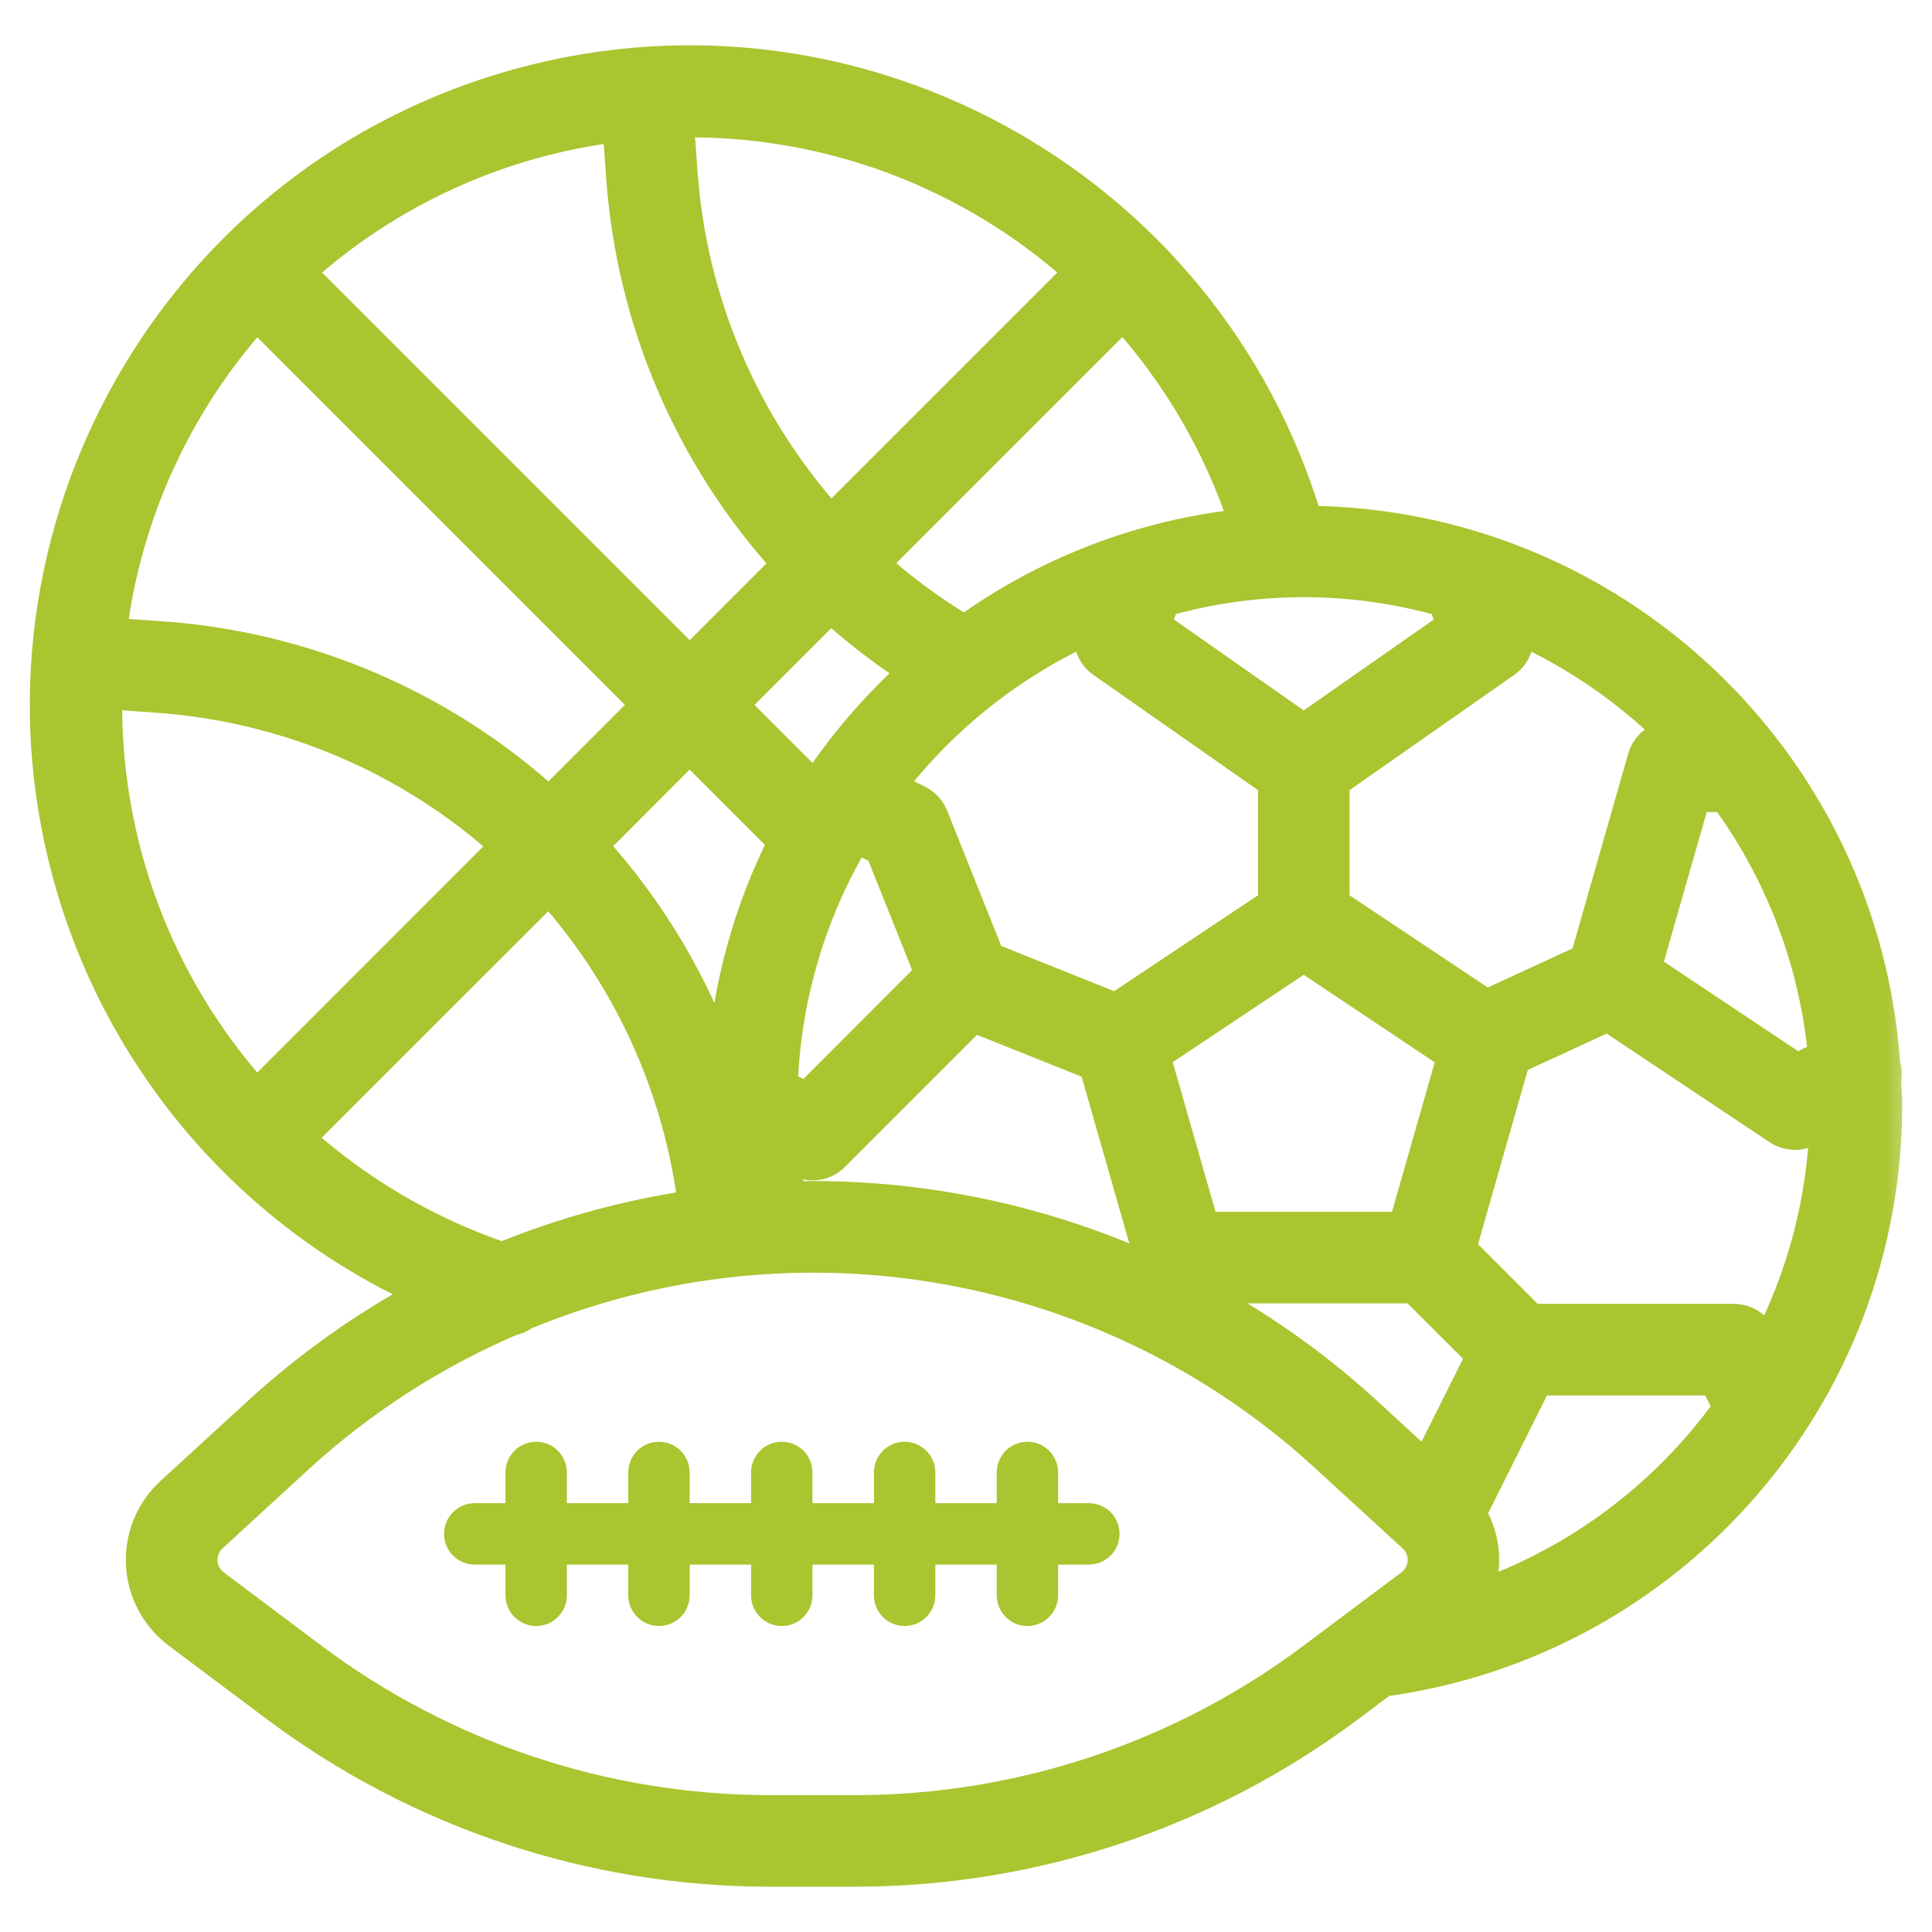 <svg width="32" height="32" viewBox="0 0 32 32" fill="none" xmlns="http://www.w3.org/2000/svg">
<mask id="path-1-outside-1" maskUnits="userSpaceOnUse" x="-0.256" y="0" width="32" height="32" fill="black">
<rect fill="white" x="-0.256" width="32" height="32"/>
<path d="M31.237 17.892C31.256 17.804 31.252 17.712 31.223 17.625C30.874 12.587 26.705 8.666 21.654 8.627C19.969 2.977 14.021 -0.237 8.371 1.448C2.721 3.134 -0.494 9.081 1.192 14.732C2.08 17.707 4.218 20.148 7.05 21.42C6.048 21.955 5.118 22.615 4.28 23.382L2.829 24.712C2.208 25.281 2.166 26.246 2.735 26.867C2.799 26.937 2.869 27 2.944 27.057L4.58 28.283C6.934 30.041 9.792 30.994 12.73 31H14.185C17.123 30.994 19.981 30.041 22.335 28.283L22.91 27.852C27.695 27.203 31.263 23.115 31.256 18.287C31.256 18.153 31.242 18.024 31.237 17.892ZM28.57 13.201C29.49 14.455 30.053 15.935 30.197 17.484L29.766 17.7L27.269 16.035L28.08 13.201H28.57ZM25.129 10.407C26.091 10.837 26.966 11.44 27.712 12.184H27.697C27.47 12.184 27.27 12.335 27.208 12.553L26.255 15.888L24.621 16.642L22.103 14.963V12.957L24.937 10.974C25.118 10.847 25.195 10.617 25.129 10.407ZM13.642 12.811C13.588 12.856 13.543 12.911 13.511 12.974C13.505 12.992 13.5 13.011 13.496 13.029L12.143 11.675L13.758 10.06C14.188 10.451 14.649 10.806 15.136 11.122H15.135C14.573 11.625 14.073 12.192 13.642 12.811ZM12.973 13.944C12.396 15.085 12.054 16.33 11.966 17.605C11.495 16.273 10.763 15.05 9.813 14.005L11.423 12.393L12.973 13.944ZM14.174 13.873L14.581 14.077L15.401 16.128L13.356 18.176L12.963 17.98C13.013 16.531 13.43 15.118 14.174 13.873ZM13.23 19.248C13.426 19.345 13.662 19.307 13.817 19.152L16.122 16.847L18.122 17.647L19.071 20.966C19.08 20.992 19.092 21.017 19.105 21.04C17.333 20.23 15.407 19.811 13.458 19.812C13.338 19.812 13.218 19.817 13.098 19.82L13.097 19.818C13.056 19.59 13.018 19.36 12.995 19.13L13.23 19.248ZM18.484 16.698L16.392 15.861L15.456 13.521C15.409 13.406 15.322 13.311 15.211 13.255L14.753 13.025C15.623 11.893 16.759 10.993 18.059 10.404C17.993 10.615 18.071 10.844 18.251 10.972L21.086 12.957V14.963L18.484 16.698ZM21.594 15.845L24.002 17.454C24.006 17.465 24.005 17.476 24.01 17.487C24.019 17.504 24.03 17.521 24.041 17.537L23.245 20.321H19.944L19.134 17.487L21.594 15.845ZM23.91 9.966V9.968L24.042 10.361L21.594 12.072L19.147 10.358L19.279 9.966C20.792 9.533 22.396 9.533 23.91 9.966ZM20.609 8.675C18.936 8.848 17.337 9.458 15.975 10.443C15.441 10.124 14.941 9.755 14.478 9.34L18.603 5.217C19.506 6.217 20.189 7.395 20.609 8.675ZM17.878 4.502L13.759 8.621C12.319 7.024 11.454 4.992 11.303 2.847L11.244 2.027C13.69 1.979 16.061 2.864 17.878 4.502ZM10.23 2.101L10.289 2.92C10.456 5.309 11.425 7.571 13.038 9.342L11.424 10.957L4.969 4.502C6.434 3.18 8.271 2.341 10.23 2.101ZM4.25 5.221L10.704 11.675L9.094 13.286C7.322 11.674 5.058 10.706 2.668 10.54L1.848 10.482C2.089 8.523 2.928 6.686 4.25 5.221ZM1.775 11.496L2.595 11.555C4.741 11.704 6.774 12.567 8.372 14.006L4.249 18.13C2.611 16.314 1.727 13.941 1.775 11.496ZM4.962 18.857L9.094 14.727C10.404 16.187 11.237 18.013 11.48 19.96C10.395 20.119 9.333 20.409 8.318 20.824C7.078 20.402 5.936 19.733 4.962 18.857ZM23.432 26.18C23.41 26.203 23.387 26.224 23.362 26.243L21.724 27.47C19.547 29.096 16.903 29.977 14.185 29.983H12.73C10.012 29.977 7.369 29.096 5.191 27.47L3.556 26.243C3.331 26.075 3.285 25.756 3.454 25.531C3.473 25.506 3.494 25.483 3.517 25.462L4.965 24.132C6.001 23.188 7.187 22.425 8.474 21.873C8.551 21.858 8.624 21.826 8.687 21.779C13.19 19.919 18.362 20.837 21.95 24.132L23.401 25.462C23.608 25.651 23.622 25.973 23.432 26.18ZM22.635 23.382C21.754 22.575 20.77 21.888 19.709 21.338H23.418L24.537 22.456L23.62 24.287L22.635 23.382ZM24.446 26.444C24.651 26.002 24.621 25.486 24.365 25.071L25.468 22.863H28.399L28.626 23.316C27.59 24.766 26.129 25.859 24.446 26.444ZM29.251 22.295L29.172 22.128C29.085 21.954 28.907 21.845 28.714 21.846H25.365L24.2 20.681L25.096 17.543L26.634 16.834L29.449 18.71C29.6 18.811 29.794 18.823 29.957 18.742L30.223 18.608C30.179 19.895 29.846 21.154 29.251 22.295Z"/>
</mask>
<path d="M31.237 17.892C31.256 17.804 31.252 17.712 31.223 17.625C30.874 12.587 26.705 8.666 21.654 8.627C19.969 2.977 14.021 -0.237 8.371 1.448C2.721 3.134 -0.494 9.081 1.192 14.732C2.08 17.707 4.218 20.148 7.05 21.42C6.048 21.955 5.118 22.615 4.28 23.382L2.829 24.712C2.208 25.281 2.166 26.246 2.735 26.867C2.799 26.937 2.869 27 2.944 27.057L4.58 28.283C6.934 30.041 9.792 30.994 12.73 31H14.185C17.123 30.994 19.981 30.041 22.335 28.283L22.91 27.852C27.695 27.203 31.263 23.115 31.256 18.287C31.256 18.153 31.242 18.024 31.237 17.892ZM28.57 13.201C29.49 14.455 30.053 15.935 30.197 17.484L29.766 17.7L27.269 16.035L28.08 13.201H28.57ZM25.129 10.407C26.091 10.837 26.966 11.44 27.712 12.184H27.697C27.47 12.184 27.27 12.335 27.208 12.553L26.255 15.888L24.621 16.642L22.103 14.963V12.957L24.937 10.974C25.118 10.847 25.195 10.617 25.129 10.407ZM13.642 12.811C13.588 12.856 13.543 12.911 13.511 12.974C13.505 12.992 13.5 13.011 13.496 13.029L12.143 11.675L13.758 10.06C14.188 10.451 14.649 10.806 15.136 11.122H15.135C14.573 11.625 14.073 12.192 13.642 12.811ZM12.973 13.944C12.396 15.085 12.054 16.33 11.966 17.605C11.495 16.273 10.763 15.05 9.813 14.005L11.423 12.393L12.973 13.944ZM14.174 13.873L14.581 14.077L15.401 16.128L13.356 18.176L12.963 17.98C13.013 16.531 13.43 15.118 14.174 13.873ZM13.23 19.248C13.426 19.345 13.662 19.307 13.817 19.152L16.122 16.847L18.122 17.647L19.071 20.966C19.08 20.992 19.092 21.017 19.105 21.04C17.333 20.23 15.407 19.811 13.458 19.812C13.338 19.812 13.218 19.817 13.098 19.82L13.097 19.818C13.056 19.59 13.018 19.36 12.995 19.13L13.23 19.248ZM18.484 16.698L16.392 15.861L15.456 13.521C15.409 13.406 15.322 13.311 15.211 13.255L14.753 13.025C15.623 11.893 16.759 10.993 18.059 10.404C17.993 10.615 18.071 10.844 18.251 10.972L21.086 12.957V14.963L18.484 16.698ZM21.594 15.845L24.002 17.454C24.006 17.465 24.005 17.476 24.01 17.487C24.019 17.504 24.03 17.521 24.041 17.537L23.245 20.321H19.944L19.134 17.487L21.594 15.845ZM23.91 9.966V9.968L24.042 10.361L21.594 12.072L19.147 10.358L19.279 9.966C20.792 9.533 22.396 9.533 23.91 9.966ZM20.609 8.675C18.936 8.848 17.337 9.458 15.975 10.443C15.441 10.124 14.941 9.755 14.478 9.34L18.603 5.217C19.506 6.217 20.189 7.395 20.609 8.675ZM17.878 4.502L13.759 8.621C12.319 7.024 11.454 4.992 11.303 2.847L11.244 2.027C13.69 1.979 16.061 2.864 17.878 4.502ZM10.23 2.101L10.289 2.92C10.456 5.309 11.425 7.571 13.038 9.342L11.424 10.957L4.969 4.502C6.434 3.18 8.271 2.341 10.23 2.101ZM4.25 5.221L10.704 11.675L9.094 13.286C7.322 11.674 5.058 10.706 2.668 10.54L1.848 10.482C2.089 8.523 2.928 6.686 4.25 5.221ZM1.775 11.496L2.595 11.555C4.741 11.704 6.774 12.567 8.372 14.006L4.249 18.13C2.611 16.314 1.727 13.941 1.775 11.496ZM4.962 18.857L9.094 14.727C10.404 16.187 11.237 18.013 11.48 19.96C10.395 20.119 9.333 20.409 8.318 20.824C7.078 20.402 5.936 19.733 4.962 18.857ZM23.432 26.18C23.41 26.203 23.387 26.224 23.362 26.243L21.724 27.47C19.547 29.096 16.903 29.977 14.185 29.983H12.73C10.012 29.977 7.369 29.096 5.191 27.47L3.556 26.243C3.331 26.075 3.285 25.756 3.454 25.531C3.473 25.506 3.494 25.483 3.517 25.462L4.965 24.132C6.001 23.188 7.187 22.425 8.474 21.873C8.551 21.858 8.624 21.826 8.687 21.779C13.19 19.919 18.362 20.837 21.95 24.132L23.401 25.462C23.608 25.651 23.622 25.973 23.432 26.18ZM22.635 23.382C21.754 22.575 20.77 21.888 19.709 21.338H23.418L24.537 22.456L23.62 24.287L22.635 23.382ZM24.446 26.444C24.651 26.002 24.621 25.486 24.365 25.071L25.468 22.863H28.399L28.626 23.316C27.59 24.766 26.129 25.859 24.446 26.444ZM29.251 22.295L29.172 22.128C29.085 21.954 28.907 21.845 28.714 21.846H25.365L24.2 20.681L25.096 17.543L26.634 16.834L29.449 18.71C29.6 18.811 29.794 18.823 29.957 18.742L30.223 18.608C30.179 19.895 29.846 21.154 29.251 22.295Z" fill="#A9C530"/>
<path d="M31.237 17.892C31.256 17.804 31.252 17.712 31.223 17.625C30.874 12.587 26.705 8.666 21.654 8.627C19.969 2.977 14.021 -0.237 8.371 1.448C2.721 3.134 -0.494 9.081 1.192 14.732C2.08 17.707 4.218 20.148 7.05 21.42C6.048 21.955 5.118 22.615 4.28 23.382L2.829 24.712C2.208 25.281 2.166 26.246 2.735 26.867C2.799 26.937 2.869 27 2.944 27.057L4.58 28.283C6.934 30.041 9.792 30.994 12.73 31H14.185C17.123 30.994 19.981 30.041 22.335 28.283L22.91 27.852C27.695 27.203 31.263 23.115 31.256 18.287C31.256 18.153 31.242 18.024 31.237 17.892ZM28.57 13.201C29.49 14.455 30.053 15.935 30.197 17.484L29.766 17.7L27.269 16.035L28.08 13.201H28.57ZM25.129 10.407C26.091 10.837 26.966 11.44 27.712 12.184H27.697C27.47 12.184 27.27 12.335 27.208 12.553L26.255 15.888L24.621 16.642L22.103 14.963V12.957L24.937 10.974C25.118 10.847 25.195 10.617 25.129 10.407ZM13.642 12.811C13.588 12.856 13.543 12.911 13.511 12.974C13.505 12.992 13.5 13.011 13.496 13.029L12.143 11.675L13.758 10.06C14.188 10.451 14.649 10.806 15.136 11.122H15.135C14.573 11.625 14.073 12.192 13.642 12.811ZM12.973 13.944C12.396 15.085 12.054 16.33 11.966 17.605C11.495 16.273 10.763 15.05 9.813 14.005L11.423 12.393L12.973 13.944ZM14.174 13.873L14.581 14.077L15.401 16.128L13.356 18.176L12.963 17.98C13.013 16.531 13.43 15.118 14.174 13.873ZM13.23 19.248C13.426 19.345 13.662 19.307 13.817 19.152L16.122 16.847L18.122 17.647L19.071 20.966C19.08 20.992 19.092 21.017 19.105 21.04C17.333 20.23 15.407 19.811 13.458 19.812C13.338 19.812 13.218 19.817 13.098 19.82L13.097 19.818C13.056 19.59 13.018 19.36 12.995 19.13L13.23 19.248ZM18.484 16.698L16.392 15.861L15.456 13.521C15.409 13.406 15.322 13.311 15.211 13.255L14.753 13.025C15.623 11.893 16.759 10.993 18.059 10.404C17.993 10.615 18.071 10.844 18.251 10.972L21.086 12.957V14.963L18.484 16.698ZM21.594 15.845L24.002 17.454C24.006 17.465 24.005 17.476 24.01 17.487C24.019 17.504 24.03 17.521 24.041 17.537L23.245 20.321H19.944L19.134 17.487L21.594 15.845ZM23.91 9.966V9.968L24.042 10.361L21.594 12.072L19.147 10.358L19.279 9.966C20.792 9.533 22.396 9.533 23.91 9.966ZM20.609 8.675C18.936 8.848 17.337 9.458 15.975 10.443C15.441 10.124 14.941 9.755 14.478 9.34L18.603 5.217C19.506 6.217 20.189 7.395 20.609 8.675ZM17.878 4.502L13.759 8.621C12.319 7.024 11.454 4.992 11.303 2.847L11.244 2.027C13.69 1.979 16.061 2.864 17.878 4.502ZM10.23 2.101L10.289 2.92C10.456 5.309 11.425 7.571 13.038 9.342L11.424 10.957L4.969 4.502C6.434 3.18 8.271 2.341 10.23 2.101ZM4.25 5.221L10.704 11.675L9.094 13.286C7.322 11.674 5.058 10.706 2.668 10.54L1.848 10.482C2.089 8.523 2.928 6.686 4.25 5.221ZM1.775 11.496L2.595 11.555C4.741 11.704 6.774 12.567 8.372 14.006L4.249 18.13C2.611 16.314 1.727 13.941 1.775 11.496ZM4.962 18.857L9.094 14.727C10.404 16.187 11.237 18.013 11.48 19.96C10.395 20.119 9.333 20.409 8.318 20.824C7.078 20.402 5.936 19.733 4.962 18.857ZM23.432 26.18C23.41 26.203 23.387 26.224 23.362 26.243L21.724 27.47C19.547 29.096 16.903 29.977 14.185 29.983H12.73C10.012 29.977 7.369 29.096 5.191 27.47L3.556 26.243C3.331 26.075 3.285 25.756 3.454 25.531C3.473 25.506 3.494 25.483 3.517 25.462L4.965 24.132C6.001 23.188 7.187 22.425 8.474 21.873C8.551 21.858 8.624 21.826 8.687 21.779C13.19 19.919 18.362 20.837 21.95 24.132L23.401 25.462C23.608 25.651 23.622 25.973 23.432 26.18ZM22.635 23.382C21.754 22.575 20.77 21.888 19.709 21.338H23.418L24.537 22.456L23.62 24.287L22.635 23.382ZM24.446 26.444C24.651 26.002 24.621 25.486 24.365 25.071L25.468 22.863H28.399L28.626 23.316C27.59 24.766 26.129 25.859 24.446 26.444ZM29.251 22.295L29.172 22.128C29.085 21.954 28.907 21.845 28.714 21.846H25.365L24.2 20.681L25.096 17.543L26.634 16.834L29.449 18.71C29.6 18.811 29.794 18.823 29.957 18.742L30.223 18.608C30.179 19.895 29.846 21.154 29.251 22.295Z" stroke="#A9C530" stroke-width="0.5" mask="url(#path-1-outside-1)"/>
<path d="M18.034 24.897H17.526V24.389C17.526 24.108 17.298 23.88 17.017 23.88C16.736 23.88 16.509 24.108 16.509 24.389V24.897H15.492V24.389C15.492 24.108 15.264 23.88 14.983 23.88C14.702 23.88 14.475 24.108 14.475 24.389V24.897H13.457V24.389C13.457 24.108 13.23 23.88 12.949 23.88C12.668 23.88 12.44 24.108 12.44 24.389V24.897H11.423V24.389C11.423 24.108 11.196 23.88 10.915 23.88C10.634 23.88 10.406 24.108 10.406 24.389V24.897H9.389V24.389C9.389 24.108 9.161 23.88 8.881 23.88C8.6 23.88 8.372 24.108 8.372 24.389V24.897H7.864C7.583 24.897 7.355 25.125 7.355 25.406C7.355 25.687 7.583 25.915 7.864 25.915H8.372V26.423C8.372 26.704 8.6 26.932 8.881 26.932C9.161 26.932 9.389 26.704 9.389 26.423V25.915H10.406V26.423C10.406 26.704 10.634 26.932 10.915 26.932C11.196 26.932 11.423 26.704 11.423 26.423V25.915H12.44V26.423C12.44 26.704 12.668 26.932 12.949 26.932C13.23 26.932 13.457 26.704 13.457 26.423V25.915H14.475V26.423C14.475 26.704 14.702 26.932 14.983 26.932C15.264 26.932 15.492 26.704 15.492 26.423V25.915H16.509V26.423C16.509 26.704 16.736 26.932 17.017 26.932C17.298 26.932 17.526 26.704 17.526 26.423V25.915H18.034C18.315 25.915 18.543 25.687 18.543 25.406C18.543 25.125 18.315 24.897 18.034 24.897Z" fill="#A9C530"/>
</svg>
